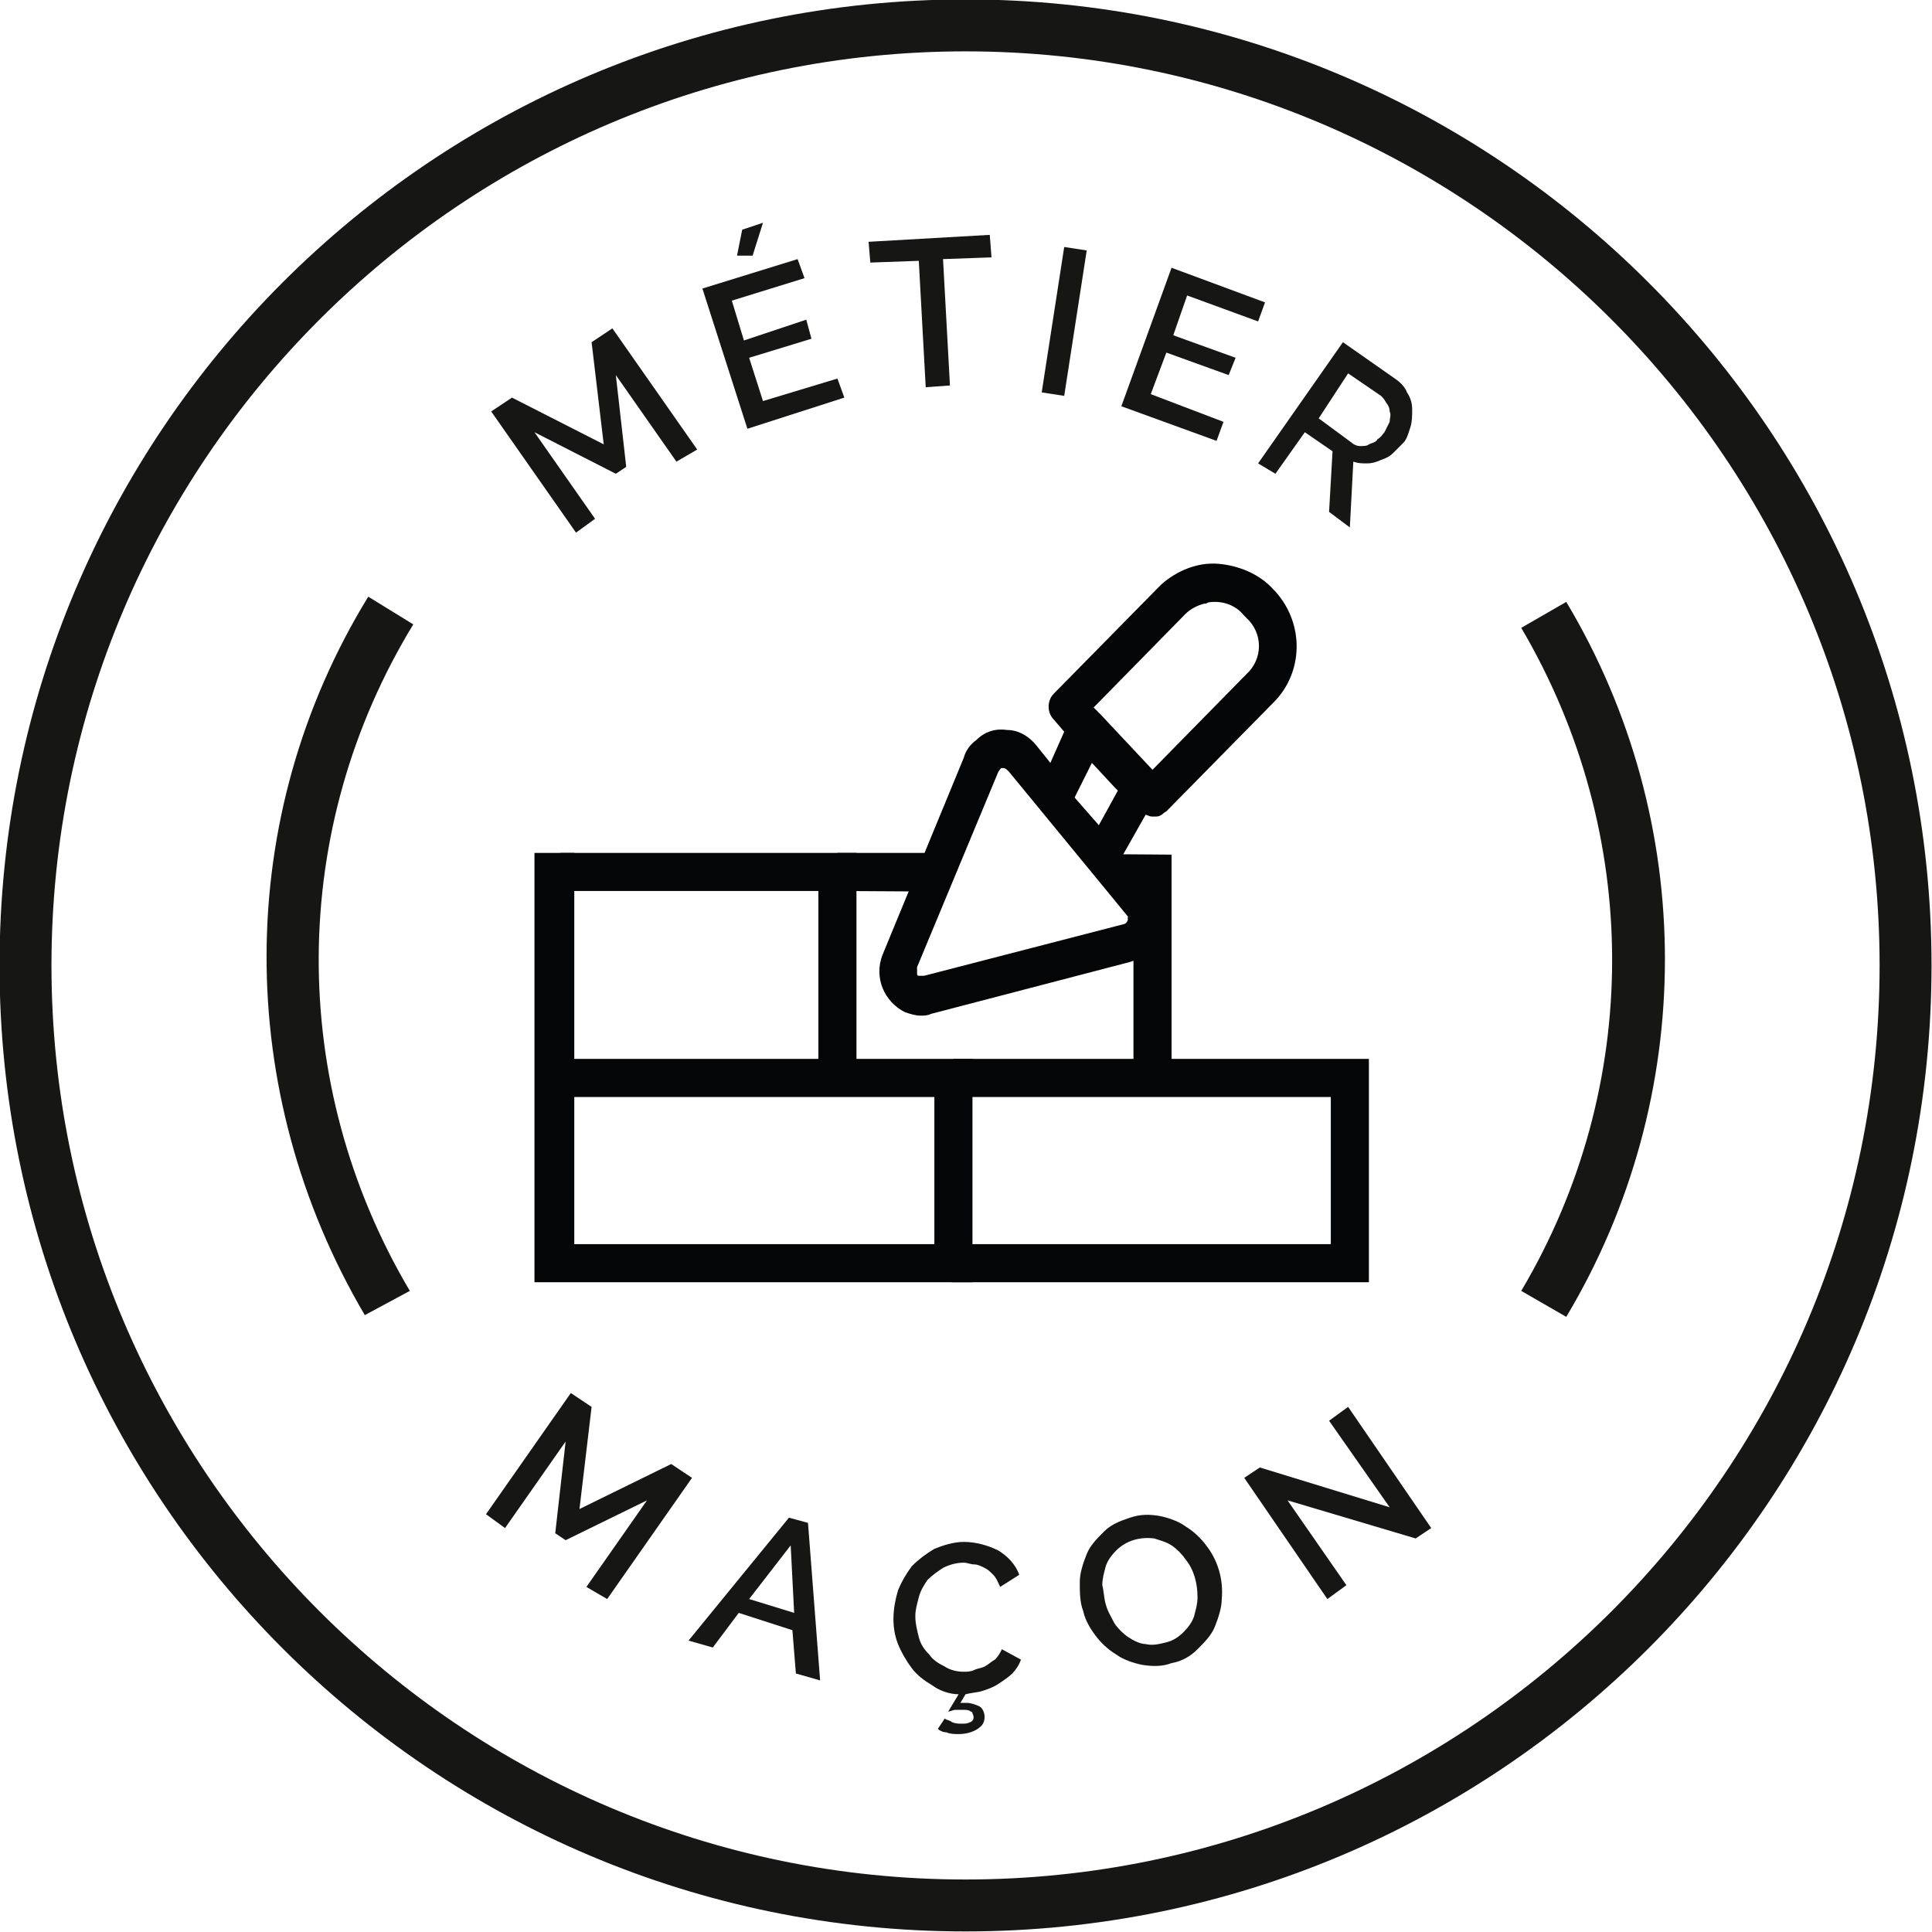 
<!-- Generator: Adobe Illustrator 24.3.0, SVG Export Plug-In . SVG Version: 6.00 Build 0)  -->
<svg version="1.1" id="macon" xmlns="http://www.w3.org/2000/svg" xmlns:xlink="http://www.w3.org/1999/xlink" x="0px" y="0px"
	 viewBox="0 0 111.6 111.6" style="enable-background:new 0 0 111.6 111.6;" xml:space="preserve">
<g>
	<g id="Groupe_459" transform="translate(-667.627 -281.533)">
		<g id="Ellipse_21">
			<path style="fill:#161615;" d="M723.4,393.1c-30.8,0-55.8-25-55.8-55.8c0-30.8,25-55.8,55.8-55.8s55.8,25,55.8,55.8
				C779.2,368.1,754.2,393.1,723.4,393.1z M723.4,284.5c-29.1,0-52.8,23.7-52.8,52.8c0,29.1,23.7,52.8,52.8,52.8
				s52.8-23.7,52.8-52.8C776.2,308.2,752.5,284.5,723.4,284.5z"/>
		</g>
		<g id="Groupe_454">
			<g id="Groupe_453">
				<g id="Tracé_888">
					<path style="fill:#161615;" d="M706.7,308.2l-3.5-5l0.6,5.3l-0.6,0.4l-4.7-2.4l3.5,5l-1.1,0.8l-4.9-7l1.2-0.8l5.3,2.7l-0.7-5.9
						l1.2-0.8l4.9,7L706.7,308.2z"/>
				</g>
				<g id="Tracé_889">
					<path style="fill:#161615;" d="M716,303.4l0.4,1.1l-5.6,1.8l-2.6-8.1l5.5-1.7l0.4,1.1l-4.2,1.3l0.7,2.3l3.6-1.2l0.3,1.1
						l-3.6,1.1l0.8,2.5L716,303.4z M711.1,296.3h-0.9l0.3-1.5l1.2-0.4L711.1,296.3z"/>
				</g>
				<g id="Tracé_890">
					<path style="fill:#161615;" d="M724.9,296.4l-2.8,0.1l0.4,7.3l-1.4,0.1l-0.4-7.3l-2.8,0.1l-0.1-1.2l7-0.4L724.9,296.4z"/>
				</g>
				<g id="Tracé_891">
					<path style="fill:#161615;" d="M727.8,304.2l1.3-8.4l1.3,0.2l-1.3,8.4L727.8,304.2z"/>
				</g>
				<g id="Tracé_892">
					<path style="fill:#161615;" d="M738.3,305.9l-0.4,1.1l-5.5-2l2.9-8l5.4,2l-0.4,1.1l-4.1-1.5l-0.8,2.3l3.6,1.3l-0.4,1l-3.6-1.3
						l-0.9,2.4L738.3,305.9z"/>
				</g>
				<g id="Tracé_893">
					<path style="fill:#161615;" d="M740.3,308.3l4.9-7l3,2.1c0.3,0.2,0.6,0.5,0.7,0.8c0.2,0.3,0.3,0.6,0.3,1c0,0.3,0,0.7-0.1,1
						s-0.2,0.7-0.4,0.9c-0.2,0.2-0.4,0.4-0.6,0.6c-0.2,0.2-0.4,0.3-0.7,0.4c-0.2,0.1-0.5,0.2-0.8,0.2s-0.5,0-0.8-0.1l-0.2,3.8
						l-1.2-0.9l0.2-3.5l-1.6-1.1l-1.7,2.4L740.3,308.3z M743.8,305.7l1.9,1.4c0.1,0.1,0.3,0.2,0.5,0.2s0.4,0,0.5-0.1
						c0.2-0.1,0.4-0.1,0.5-0.3c0.2-0.1,0.3-0.3,0.4-0.4c0.1-0.2,0.2-0.4,0.3-0.6c0-0.2,0.1-0.4,0-0.6c0-0.2-0.1-0.4-0.2-0.5
						c-0.1-0.2-0.2-0.3-0.3-0.4l-1.9-1.3L743.8,305.7z"/>
				</g>
			</g>
		</g>
		<g id="Groupe_456">
			<g id="Groupe_455">
				<g id="Tracé_894">
					<path style="fill:#161615;" d="M701.5,373.2l3.5-5l-4.7,2.3l-0.6-0.4l0.6-5.3l-3.5,5l-1.1-0.8l4.9-7l1.2,0.8l-0.7,5.9l5.3-2.6
						l1.2,0.8l-4.9,7L701.5,373.2z"/>
				</g>
				<g id="Tracé_895">
					<path style="fill:#161615;" d="M713.2,369.2l1.1,0.3l0.7,9.1l-1.4-0.4l-0.2-2.5l-3.1-1l-1.5,2l-1.4-0.4L713.2,369.2z
						 M713.5,374.7l-0.2-3.9l-2.4,3.1L713.5,374.7z"/>
				</g>
				<g id="Tracé_896">
					<path style="fill:#161615;" d="M722.2,380.8c0.1,0.1,0.3,0.1,0.4,0.2c0.2,0.1,0.4,0.1,0.6,0.1c0.2,0,0.3,0,0.5-0.1
						s0.2-0.3,0.1-0.5c0-0.1-0.1-0.1-0.1-0.1c-0.1-0.1-0.3-0.1-0.4-0.1c-0.2,0-0.4,0-0.5,0s-0.3,0.1-0.4,0.1l0.6-1
						c-0.5,0-1.1-0.2-1.5-0.5c-0.5-0.3-0.9-0.6-1.2-1s-0.6-0.9-0.8-1.4c-0.4-1-0.3-2.1,0-3.1c0.2-0.5,0.5-1,0.8-1.4
						c0.4-0.4,0.8-0.7,1.3-1c0.5-0.2,1.1-0.4,1.7-0.4c0.7,0,1.4,0.2,2,0.5c0.5,0.3,1,0.8,1.2,1.4l-1.1,0.7c-0.1-0.2-0.2-0.5-0.4-0.7
						s-0.3-0.3-0.5-0.4s-0.4-0.2-0.6-0.2c-0.2,0-0.4-0.1-0.6-0.1c-0.4,0-0.8,0.1-1.2,0.3c-0.3,0.2-0.6,0.4-0.9,0.7
						c-0.2,0.3-0.4,0.6-0.5,1s-0.2,0.7-0.2,1.1s0.1,0.8,0.2,1.2c0.1,0.4,0.3,0.7,0.6,1c0.2,0.3,0.5,0.5,0.9,0.7
						c0.3,0.2,0.7,0.3,1.1,0.3c0.2,0,0.4,0,0.6-0.1c0.2-0.1,0.4-0.1,0.6-0.2c0.2-0.1,0.4-0.3,0.6-0.4c0.2-0.2,0.3-0.4,0.4-0.6
						l1.1,0.6c-0.1,0.3-0.3,0.6-0.5,0.8c-0.2,0.2-0.5,0.4-0.8,0.6s-0.6,0.3-0.9,0.4c-0.3,0.1-0.6,0.1-1,0.2l-0.3,0.5
						c0.1,0,0.1,0,0.2,0c0.1,0,0.1,0,0.2,0c0.2,0,0.5,0.1,0.7,0.2s0.3,0.4,0.3,0.6c0,0.3-0.1,0.5-0.4,0.7c-0.3,0.2-0.7,0.3-1.1,0.3
						c-0.2,0-0.5,0-0.7-0.1c-0.2,0-0.4-0.1-0.5-0.2L722.2,380.8z"/>
				</g>
				<g id="Tracé_897">
					<path style="fill:#161615;" d="M735.3,377.6c-0.5,0.2-1.1,0.2-1.7,0.1c-0.5-0.1-1.1-0.3-1.5-0.6c-0.5-0.3-0.9-0.7-1.2-1.1
						s-0.6-0.9-0.7-1.4c-0.2-0.5-0.2-1.1-0.2-1.7c0-0.5,0.2-1.1,0.4-1.6s0.6-0.9,1-1.3s0.9-0.6,1.5-0.8c0.6-0.2,1.1-0.2,1.7-0.1
						c0.5,0.1,1.1,0.3,1.5,0.6c0.5,0.3,0.9,0.7,1.2,1.1c0.7,0.9,1,2,0.9,3.1c0,0.5-0.2,1.1-0.4,1.6s-0.6,0.9-1,1.3
						C736.4,377.2,735.9,377.5,735.3,377.6z M731.5,374.2c0.1,0.4,0.3,0.7,0.5,1.1c0.2,0.3,0.5,0.6,0.8,0.8c0.3,0.2,0.7,0.4,1,0.4
						c0.4,0.1,0.8,0,1.2-0.1s0.7-0.3,1-0.6c0.3-0.3,0.5-0.6,0.6-0.9c0.1-0.4,0.2-0.7,0.2-1.1c0-0.8-0.2-1.6-0.7-2.2
						c-0.2-0.3-0.5-0.6-0.8-0.8c-0.3-0.2-0.7-0.3-1-0.4c-0.8-0.1-1.6,0.1-2.2,0.7c-0.3,0.3-0.5,0.6-0.6,0.9
						c-0.1,0.4-0.2,0.7-0.2,1.1C731.4,373.5,731.4,373.9,731.5,374.2z"/>
				</g>
				<g id="Tracé_898">
					<path style="fill:#161615;" d="M742,368.2l3.4,4.9l-1.1,0.8l-4.8-7l0.9-0.6l7.5,2.3l-3.5-5l1.1-0.8l4.8,7l-0.9,0.6L742,368.2z"
						/>
				</g>
			</g>
		</g>
		<g id="Groupe_458">
			<path id="Tracé_899" style="fill:#040506;" d="M741.3,315.7l-0.1-0.1c-0.8-0.9-2-1.4-3.2-1.5c-1.2-0.1-2.4,0.4-3.3,1.2l-6.2,6.3
				c-0.4,0.4-0.4,1.1,0,1.5l0.6,0.7l-0.8,1.8l-0.8-1c-0.4-0.5-1-0.9-1.7-0.9c-0.7-0.1-1.3,0.1-1.8,0.6c-0.3,0.2-0.6,0.6-0.7,1
				l-4.7,11.4c-0.5,1.3,0.1,2.7,1.3,3.3c0.3,0.1,0.6,0.2,0.9,0.2c0.2,0,0.4,0,0.6-0.1l11.5-3c1.3-0.4,2.1-1.7,1.8-3.1
				c-0.1-0.3-0.2-0.7-0.5-0.9l-1.7-2.2l1.3-2.3c0.1,0,0.2,0.1,0.4,0.1h0.2c0.3,0,0.4-0.2,0.6-0.3l6.2-6.3
				C742.9,320.4,743,317.6,741.3,315.7z M729.7,327.6l1-2l1.3,1.4l0.2,0.2l-1.1,2L729.7,327.6z M732.6,334.9l-11.6,3
				c-0.1,0-0.2,0-0.3,0c-0.1,0-0.1-0.1-0.1-0.1c0,0,0,0,0,0v-0.4l4.7-11.3c0.1-0.1,0.1-0.2,0.2-0.2h0.1c0.1,0,0.2,0.1,0.3,0.2
				l6.9,8.4C732.7,334.5,732.9,334.7,732.6,334.9z M739.6,320.5l-5.4,5.5l-3-3.2l-0.4-0.4l5.3-5.4c0.3-0.3,0.7-0.5,1.1-0.6l0.1,0
				c0.1-0.1,0.4-0.1,0.5-0.1c0.7,0,1.3,0.3,1.7,0.8l0.1,0.1C740.6,318.1,740.6,319.6,739.6,320.5z"/>
			<g>
				<g>
					<defs>
						<path id="SVGID_1_" d="M779.2,281.5H667.6v111.6h111.6V281.5L740.7,317l0.8,2.8l-7.1,7.6h-1.3l-2.2,3.7l2.6,3.4
							c0.3,0.3,0.2,0.8-0.1,1.1c-0.1,0.1-0.2,0.1-0.3,0.1l-12.6,3.3c-0.4,0.1-0.8-0.1-0.9-0.5c0-0.2,0-0.3,0-0.5l5.2-12.5
							c0.1-0.2,0.3-0.4,0.5-0.5h0.1c0.3,0,0.5,0.1,0.7,0.3l2,2.5l2.3-4.3l-1.4-1.3l7.7-7l3.9,2L779.2,281.5z"/>
					</defs>
					<clipPath id="SVGID_2_">
						<use xlink:href="#SVGID_1_"  style="overflow:visible;"/>
					</clipPath>
					<g id="Groupe_457" style="clip-path:url(#SVGID_2_);">
						<g id="Tracé_900">
							<path style="fill:#040506;" d="M723.8,355.6h-25.3v-24.8h2.3v11.9h23V355.6z M700.8,353.4h20.8v-8.5h-20.8V353.4z"/>
						</g>
						<g id="Tracé_901">
							<polygon style="fill:#040506;" points="746.7,355.6 722.6,355.6 722.6,353.4 744.5,353.4 744.5,344.9 722.7,344.9 
								722.7,342.7 746.7,342.7 							"/>
						</g>
						<g id="Tracé_902">
							<polygon style="fill:#040506;" points="717.1,343.3 714.9,343.3 714.9,333 700,333 700,330.8 717.1,330.8 							"/>
						</g>
						<g id="Ligne_65_1_">
							<polygon style="fill:#040506;" points="735.3,343.7 733.1,343.7 733.1,333.1 716,333 716,330.8 721.8,330.8 735.3,330.9 
															"/>
						</g>
					</g>
				</g>
			</g>
		</g>
		<g id="Tracé_903">
			<path style="fill:#161615;" d="M688.7,357.5c-7.6-12.9-7.6-28.8,0.2-41.5l2.6,1.6c-7.2,11.8-7.3,26.5-0.2,38.5L688.7,357.5z"/>
		</g>
		<g id="Tracé_904">
			<path style="fill:#161615;" d="M758.1,357.6l-2.6-1.5c7-11.8,7-26.4,0-38.3l2.6-1.5C765.7,329,765.7,344.9,758.1,357.6z"/>
		</g>
	</g>
</g>
<g id="Calque_2_1_">
	<rect style="display:none;fill:#FFFFFF;" width="111.6" height="111.6"/>
</g>
</svg>
